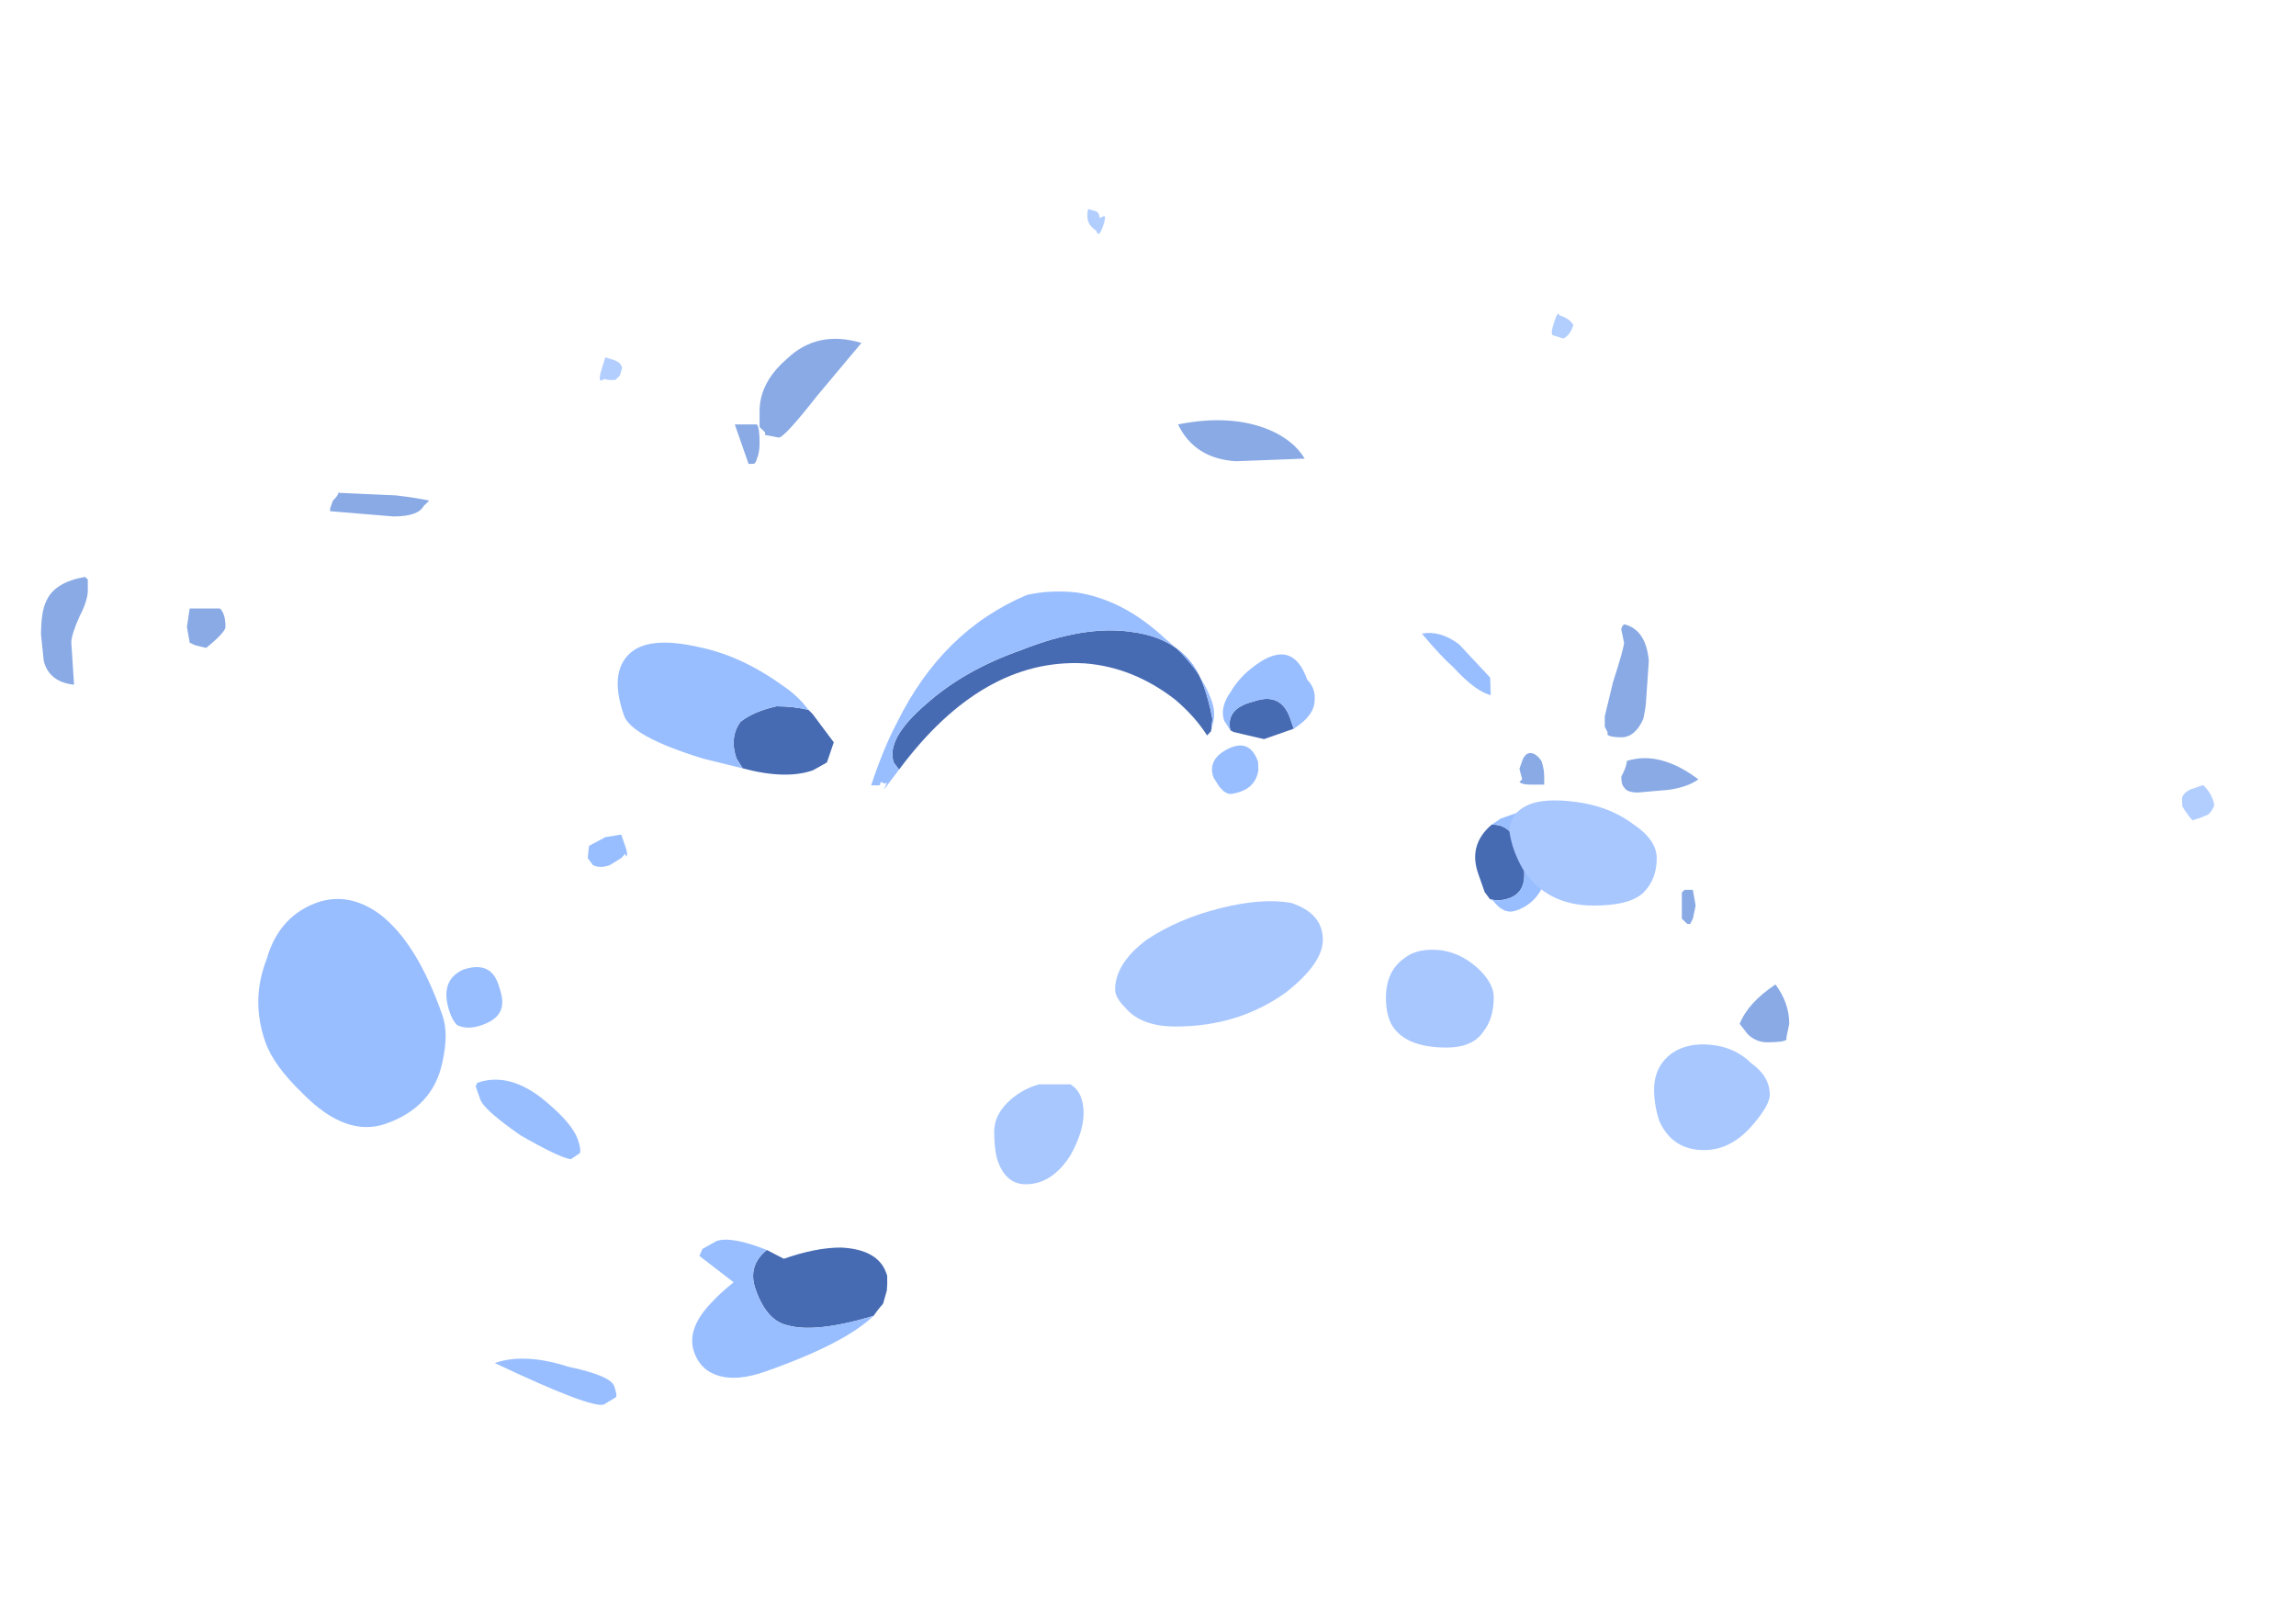 <?xml version="1.0" encoding="UTF-8" standalone="no"?>
<svg xmlns:ffdec="https://www.free-decompiler.com/flash" xmlns:xlink="http://www.w3.org/1999/xlink" ffdec:objectType="frame" height="215.8px" width="305.65px" xmlns="http://www.w3.org/2000/svg">
  <g transform="matrix(1.0, 0.0, 0.0, 1.0, 137.85, 148.1)">
    <use ffdec:characterId="3614" height="13.4" transform="matrix(-7.33, 0.0, 0.0, 7.0, 100.338, -103.15)" width="31.75" xlink:href="#shape0"/>
    <use ffdec:characterId="3615" height="13.0" transform="matrix(-6.599, 2.313, 2.454, 7.0, 47.566, -96.98)" width="24.4" xlink:href="#shape1"/>
    <use ffdec:characterId="3602" height="7.3" transform="matrix(7.0, 0.0, 0.0, 7.0, -5.5, -41.55)" width="14.75" xlink:href="#shape2"/>
    <use ffdec:characterId="3617" height="6.6" transform="matrix(7.0, 2.151, -2.054, 6.685, -44.641, -141.644)" width="30.35" xlink:href="#shape3"/>
  </g>
  <defs>
    <g id="shape0" transform="matrix(1.0, 0.0, 0.0, 1.0, 16.65, 14.85)">
      <path d="M1.55 -14.45 Q2.05 -14.0 2.05 -13.45 2.05 -13.25 2.05 -13.15 L1.95 -13.05 1.95 -13.0 1.7 -12.95 Q1.6 -12.95 1.0 -13.75 L0.2 -14.75 Q1.0 -15.0 1.55 -14.45 M9.8 -11.75 L9.85 -11.6 9.85 -11.55 8.7 -11.45 Q8.25 -11.45 8.15 -11.65 L8.05 -11.75 Q8.25 -11.8 8.65 -11.85 L9.7 -11.9 Q9.7 -11.85 9.8 -11.75 M2.25 -12.45 L2.15 -12.45 Q2.1 -12.5 2.1 -12.55 2.05 -12.65 2.05 -12.85 2.05 -13.15 2.1 -13.2 L2.5 -13.2 2.25 -12.45 M12.45 -9.35 L12.4 -9.05 12.3 -9.0 12.1 -8.95 Q11.75 -9.25 11.75 -9.35 11.75 -9.6 11.85 -9.7 L12.4 -9.7 12.45 -9.35 M14.4 -9.55 Q14.25 -9.85 14.25 -10.05 L14.25 -10.25 14.3 -10.3 Q14.85 -10.2 15.0 -9.85 15.1 -9.65 15.1 -9.2 L15.05 -8.7 Q14.95 -8.3 14.5 -8.25 L14.55 -9.05 Q14.55 -9.2 14.4 -9.55 M-14.1 -8.7 Q-14.05 -9.3 -13.65 -9.4 -13.6 -9.35 -13.6 -9.3 L-13.65 -9.05 Q-13.65 -8.95 -13.45 -8.3 L-13.3 -7.65 -13.3 -7.45 -13.35 -7.35 -13.35 -7.3 Q-13.4 -7.25 -13.6 -7.25 -13.85 -7.25 -14.0 -7.6 -14.05 -7.85 -14.05 -7.95 L-14.1 -8.7 M-16.65 -1.8 Q-16.65 -2.2 -16.4 -2.55 -15.9 -2.2 -15.75 -1.8 L-15.9 -1.6 Q-16.05 -1.45 -16.25 -1.45 -16.55 -1.45 -16.6 -1.5 L-16.6 -1.55 -16.65 -1.8 M-11.8 -6.8 L-11.75 -6.65 -11.8 -6.45 -11.75 -6.4 Q-11.8 -6.35 -11.95 -6.35 -12.15 -6.35 -12.2 -6.35 L-12.2 -6.5 Q-12.2 -6.65 -12.15 -6.8 -12.05 -6.95 -11.95 -6.95 -11.85 -6.95 -11.8 -6.8 M-13.6 -6.5 Q-13.6 -6.35 -13.65 -6.3 -13.7 -6.2 -13.9 -6.2 L-14.45 -6.25 Q-14.8 -6.3 -15.0 -6.45 -14.3 -7.0 -13.7 -6.8 -13.7 -6.7 -13.6 -6.5 M-14.7 -4.05 Q-14.7 -3.85 -14.7 -3.8 -14.75 -3.75 -14.8 -3.7 L-14.85 -3.7 -14.9 -3.8 -14.95 -4.05 -14.9 -4.35 -14.75 -4.35 -14.7 -4.3 -14.7 -4.05 M-7.85 -12.55 Q-7.65 -12.9 -7.2 -13.1 -6.5 -13.4 -5.55 -13.2 -5.85 -12.55 -6.6 -12.5 L-7.85 -12.55" fill="#89aae5" fill-rule="evenodd" stroke="none"/>
    </g>
    <g id="shape1" transform="matrix(1.0, 0.0, 0.0, 1.0, 11.75, 10.3)">
      <path d="M2.35 -7.65 Q1.65 -7.2 1.1 -7.2 L0.8 -7.25 0.55 -7.55 0.75 -8.15 0.8 -8.25 Q1.05 -8.4 1.35 -8.5 1.8 -8.55 2.1 -8.45 2.4 -8.25 2.4 -7.85 L2.35 -7.65 M-0.45 -6.7 Q-2.65 -8.1 -4.45 -7.4 -5.3 -7.05 -5.85 -6.25 -6.1 -5.85 -6.2 -5.45 L-6.3 -5.5 -6.4 -5.7 Q-6.45 -6.0 -6.45 -6.3 -6.45 -7.2 -5.5 -7.65 -4.7 -8.05 -3.4 -8.0 -2.25 -8.0 -1.35 -7.65 -0.4 -7.3 -0.4 -6.85 L-0.45 -6.7 M3.45 2.4 Q3.3 2.3 3.2 2.25 L3.05 2.05 Q3.0 1.95 2.95 1.8 L2.95 1.75 Q2.95 1.3 3.6 1.05 4.05 0.9 4.7 0.9 L4.95 0.65 Q5.4 0.8 5.4 1.25 5.4 1.85 5.05 2.05 4.6 2.35 3.45 2.4 M-6.65 -5.4 L-6.7 -5.35 -7.2 -5.05 -7.8 -5.05 -7.8 -5.25 Q-7.8 -5.75 -7.25 -5.75 -6.7 -5.8 -6.65 -5.4 M-10.75 -2.25 Q-10.2 -2.05 -10.2 -1.5 L-10.2 -1.15 -10.25 -1.0 Q-10.4 -0.9 -10.6 -0.9 -10.95 -0.9 -11.05 -1.3 -11.1 -1.45 -11.1 -1.7 -11.1 -2.15 -10.75 -2.25" fill="#476bb3" fill-rule="evenodd" stroke="none"/>
      <path d="M10.95 -7.9 Q11.65 -7.85 12.1 -7.25 12.65 -6.65 12.65 -5.85 12.65 -5.4 12.3 -4.75 11.8 -3.75 11.0 -3.75 10.05 -3.75 9.6 -4.45 9.3 -4.9 9.3 -5.25 9.3 -6.65 9.8 -7.35 10.25 -7.95 10.95 -7.9 M0.8 -8.25 Q0.9 -8.55 1.1 -8.8 1.65 -9.55 2.35 -9.95 3.1 -10.4 3.55 -10.3 4.15 -10.15 4.15 -9.25 4.15 -8.85 3.0 -8.05 L2.35 -7.65 2.4 -7.85 Q2.4 -8.25 2.1 -8.45 1.8 -8.55 1.35 -8.5 1.05 -8.4 0.8 -8.25 M4.95 -7.25 L5.25 -7.3 5.6 -7.25 5.7 -7.05 5.65 -6.9 Q5.55 -6.8 5.35 -6.8 L5.1 -6.85 5.0 -6.9 5.0 -6.85 Q4.95 -6.85 4.95 -7.05 4.95 -7.35 4.95 -7.25 M-6.3 -5.5 L-6.4 -5.65 Q-6.5 -5.8 -6.5 -6.0 -6.5 -6.65 -6.05 -7.35 -5.55 -8.25 -4.75 -8.65 -4.3 -8.85 -3.85 -8.9 -2.1 -8.8 -0.7 -7.5 -0.3 -7.15 0.15 -6.6 L0.0 -6.55 -0.05 -6.6 -0.1 -6.55 -0.15 -6.55 -0.05 -6.45 -0.45 -6.7 -0.4 -6.85 Q-0.4 -7.3 -1.35 -7.65 -2.25 -8.0 -3.4 -8.0 -4.7 -8.05 -5.5 -7.65 -6.45 -7.2 -6.45 -6.3 -6.45 -6.0 -6.4 -5.7 L-6.3 -5.5 M9.15 -3.85 Q9.15 -3.8 9.15 -3.6 9.15 -3.4 8.65 -2.75 8.1 -2.15 7.9 -2.05 L7.7 -2.1 Q7.65 -2.15 7.65 -2.35 7.65 -2.65 8.0 -3.2 8.45 -3.9 9.1 -3.9 L9.15 -3.85 M9.1 -5.0 Q8.95 -4.85 8.65 -4.85 8.25 -4.85 8.15 -5.1 8.1 -5.2 8.1 -5.45 8.1 -5.9 8.65 -5.9 9.15 -5.85 9.15 -5.25 9.15 -5.1 9.1 -5.0 M10.55 0.95 Q9.1 2.3 8.85 2.3 L8.6 2.25 Q8.55 2.25 8.55 2.05 8.55 1.85 9.25 1.45 9.95 0.95 10.55 0.95 M4.95 0.65 Q5.5 0.2 5.8 0.2 L6.1 0.25 6.2 0.35 5.75 1.0 Q6.05 1.1 6.25 1.2 6.9 1.5 6.9 1.95 6.9 2.3 6.6 2.5 6.3 2.7 5.75 2.7 4.15 2.7 3.45 2.4 4.6 2.35 5.05 2.05 5.4 1.85 5.4 1.25 5.4 0.8 4.95 0.65 M-7.8 -5.05 Q-8.25 -5.15 -8.35 -5.4 -8.45 -5.6 -8.35 -5.8 -8.35 -6.6 -7.5 -6.35 -7.15 -6.25 -6.9 -6.05 -6.6 -5.85 -6.6 -5.6 L-6.65 -5.4 Q-6.7 -5.8 -7.25 -5.75 -7.8 -5.75 -7.8 -5.25 L-7.8 -5.05 M-6.1 -4.5 L-6.15 -4.4 -6.2 -4.35 Q-6.25 -4.3 -6.45 -4.3 -6.75 -4.3 -6.9 -4.55 L-6.95 -4.7 Q-6.95 -5.15 -6.5 -5.1 -6.05 -5.05 -6.05 -4.7 L-6.1 -4.5 M-11.05 -5.15 Q-11.3 -4.6 -11.55 -4.45 L-11.65 -4.75 -11.3 -5.5 Q-11.05 -5.85 -10.7 -5.9 -10.9 -5.4 -11.05 -5.15 M-10.25 -1.0 L-10.3 -0.95 Q-10.4 -0.65 -10.65 -0.65 -11.25 -0.65 -11.55 -1.3 -11.7 -1.6 -11.75 -1.9 -11.75 -2.2 -11.5 -2.3 L-10.95 -2.3 -10.75 -2.25 Q-11.1 -2.15 -11.1 -1.7 -11.1 -1.45 -11.05 -1.3 -10.95 -0.9 -10.6 -0.9 -10.4 -0.9 -10.25 -1.0" fill="#99beff" fill-rule="evenodd" stroke="none"/>
    </g>
    <g id="shape2" transform="matrix(1.0, 0.0, 0.0, 1.0, 6.8, 9.65)">
      <path d="M4.6 -7.65 Q3.7 -7.65 3.25 -8.35 3.05 -8.7 3.0 -9.05 3.0 -9.45 3.45 -9.6 3.8 -9.7 4.4 -9.6 4.95 -9.5 5.35 -9.2 5.8 -8.9 5.8 -8.55 5.8 -8.15 5.55 -7.9 5.3 -7.65 4.6 -7.65 M2.5 -5.25 Q2.3 -4.95 1.8 -4.95 1.0 -4.95 0.75 -5.4 0.65 -5.6 0.65 -5.9 0.65 -6.4 1.0 -6.65 1.25 -6.85 1.7 -6.8 2.05 -6.75 2.35 -6.5 2.7 -6.2 2.7 -5.9 2.7 -5.5 2.5 -5.25 M7.6 -3.45 Q7.2 -3.0 6.7 -3.0 6.1 -3.0 5.85 -3.55 5.75 -3.85 5.75 -4.15 5.75 -4.6 6.1 -4.85 6.4 -5.05 6.85 -5.0 7.3 -4.95 7.6 -4.65 7.95 -4.4 7.95 -4.05 7.95 -3.85 7.6 -3.45 M-1.15 -7.7 Q-0.55 -7.5 -0.55 -7.0 -0.55 -6.55 -1.25 -6.0 -2.15 -5.35 -3.35 -5.35 -4.0 -5.35 -4.3 -5.7 -4.5 -5.9 -4.5 -6.05 -4.5 -6.55 -3.9 -7.0 -3.3 -7.4 -2.5 -7.6 -1.7 -7.8 -1.15 -7.7 M-6.75 -2.85 Q-6.8 -3.05 -6.8 -3.35 -6.8 -3.65 -6.55 -3.9 -6.3 -4.15 -5.95 -4.25 L-5.35 -4.25 Q-5.1 -4.1 -5.1 -3.7 -5.1 -3.35 -5.35 -2.9 -5.7 -2.35 -6.2 -2.35 -6.6 -2.35 -6.75 -2.85" fill="#a8c7ff" fill-rule="evenodd" stroke="none"/>
    </g>
    <g id="shape3" transform="matrix(1.0, 0.0, 0.0, 1.0, 14.5, 15.05)">
      <path d="M2.05 -14.6 L1.85 -14.6 Q1.8 -14.6 1.8 -14.8 1.8 -15.1 1.85 -15.0 2.05 -15.0 2.15 -14.9 2.15 -14.7 2.05 -14.6 M15.85 -9.75 Q15.85 -9.65 15.8 -9.55 15.7 -9.45 15.55 -9.35 15.4 -9.45 15.3 -9.55 L15.25 -9.7 Q15.25 -9.8 15.35 -9.9 L15.55 -10.05 Q15.75 -9.95 15.85 -9.75 M-6.6 -14.25 Q-6.55 -14.3 -6.55 -14.1 -6.55 -13.9 -6.6 -13.9 L-6.65 -13.95 Q-6.8 -14.0 -6.85 -14.1 -6.9 -14.2 -6.9 -14.3 L-6.75 -14.3 Q-6.7 -14.3 -6.65 -14.2 L-6.6 -14.25 M-14.15 -8.65 L-14.2 -8.55 Q-14.3 -8.5 -14.4 -8.5 L-14.45 -8.45 Q-14.5 -8.45 -14.5 -8.65 L-14.5 -8.9 -14.35 -8.9 Q-14.2 -8.9 -14.15 -8.8 L-14.15 -8.65" fill="#b2ceff" fill-rule="evenodd" stroke="none"/>
    </g>
  </defs>
</svg>
